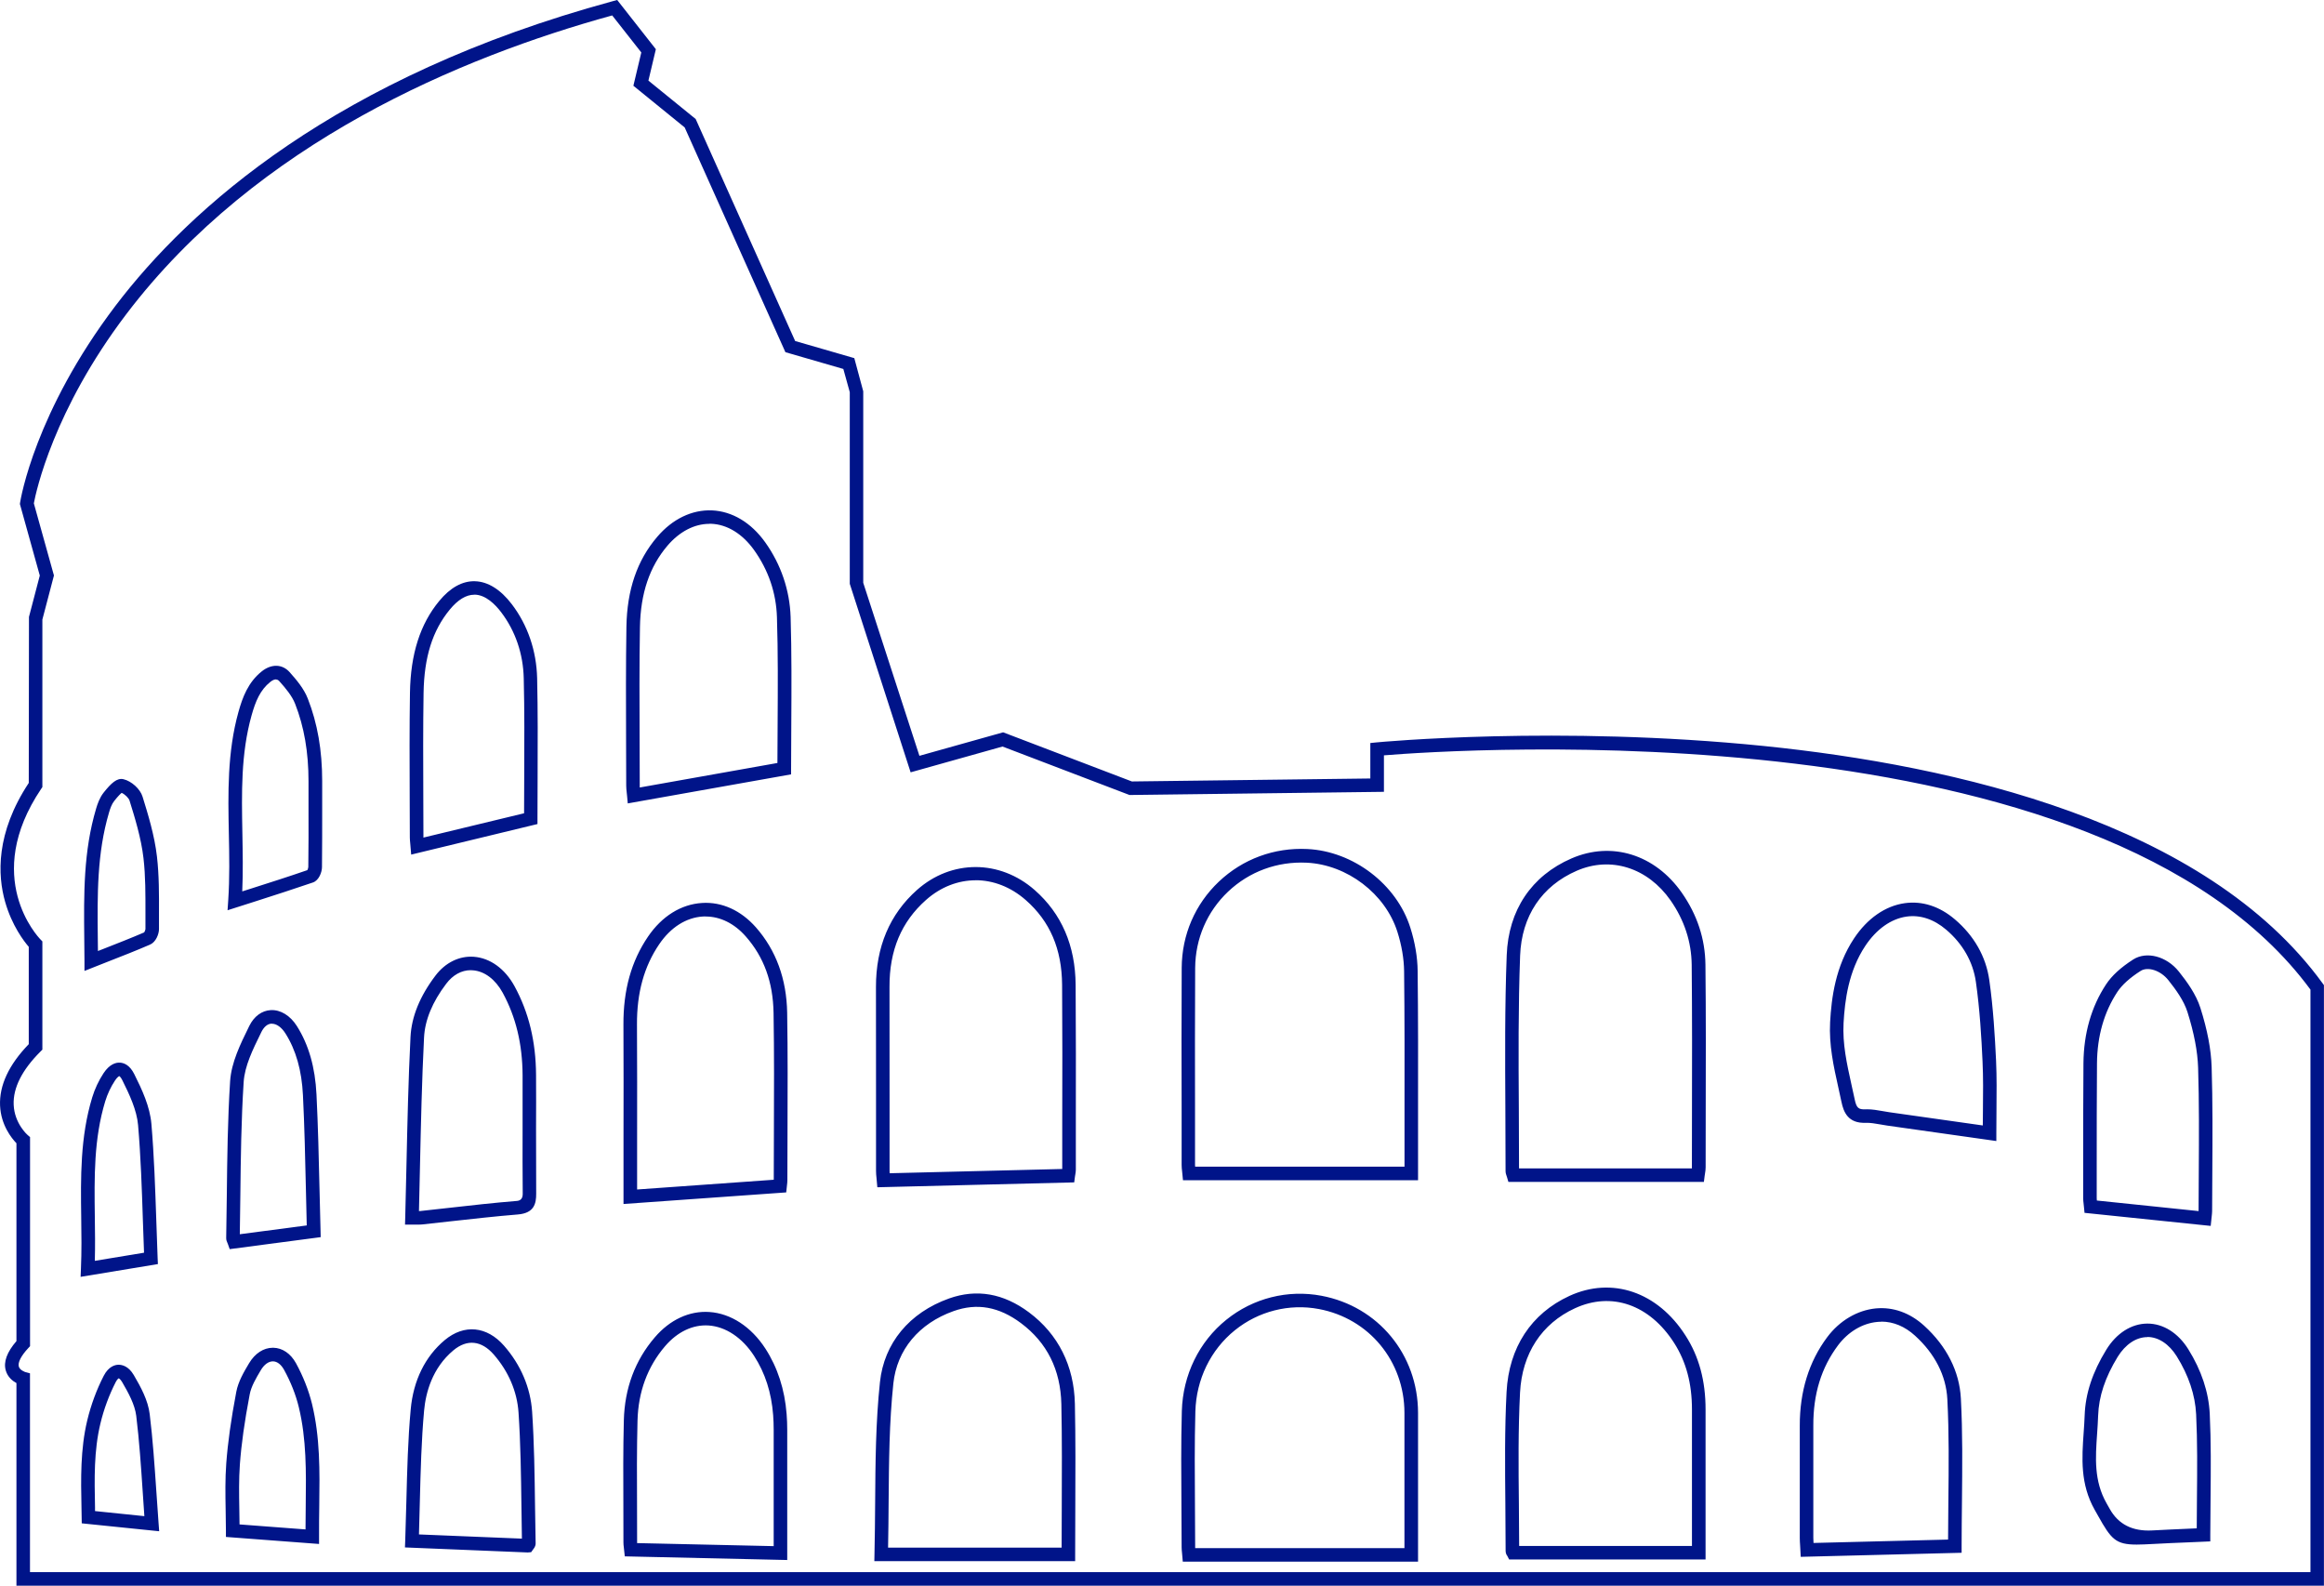 <?xml version="1.0" encoding="UTF-8"?><svg id="Layer_1" xmlns="http://www.w3.org/2000/svg" viewBox="0 0 343.36 234.26"><defs><style>.cls-1{fill:#001489;}</style></defs><path class="cls-1" d="m343.36,234.26H2.43v-29.93c-.57-.31-1.3-.88-1.58-1.87-.36-1.26.18-2.71,1.58-4.33v-29.23c-.72-.75-2.29-2.68-2.42-5.56-.13-2.98,1.29-6.03,4.24-9.08v-14.38c-.7-.81-2.49-3.13-3.49-6.64-1.12-3.93-1.41-10.15,3.49-17.57l.03-24.53,1.6-6.11-2.94-10.57.03-.21c.08-.54,2.21-13.4,14.09-29.07C27.99,30.8,49.61,11.3,90.55.17l.64-.17,5.71,7.27-1.1,4.64,6.98,5.67.1.22,14.6,32.58,8.74,2.53,1.32,4.9v28.29l8.3,25.56,12.37-3.47,19.02,7.26,35.23-.44v-5.24l.9-.09c.27-.03,26.91-2.55,57.24.53,28.11,2.86,65.26,11.26,82.56,35.07l.19.26v88.71Zm-338.93-2h336.93v-86.06c-30.95-42.03-126.54-35.45-136.89-34.61v5.39l-37.59.47-18.76-7.16-13.58,3.81-8.99-27.85v-28.31l-.95-3.43-8.56-2.48-14.88-33.2-7.58-6.16,1.17-4.92-4.3-5.47c-22.24,6.12-52.51,18.73-71.78,44.12-10.79,14.21-13.35,26.26-13.67,27.96l2.97,10.66-1.71,6.51v24.75l-.17.25c-8.81,13.08-.47,21.89-.11,22.26l.28.29v.41s0,15.58,0,15.58l-.29.29c-2.72,2.72-4.05,5.36-3.95,7.84.11,2.79,2.05,4.48,2.07,4.49l.35.3v.46s0,30.43,0,30.43l-.27.29c-1.05,1.13-1.56,2.12-1.39,2.72.16.55.92.79.92.8l.73.2v29.34Zm205.08-1.55h-34.76l-.11-1.27c-.03-.29-.06-.57-.06-.85,0-2.02-.02-4.05-.03-6.07-.03-4.61-.07-9.37.06-14.06.15-5.32,2.54-10.24,6.58-13.49,3.95-3.19,9.08-4.48,14.05-3.54,8.38,1.58,14.25,8.68,14.27,17.28.01,4.33,0,8.67,0,13v9.01Zm-32.93-2h30.92v-7.01c0-4.33,0-8.66,0-12.99-.02-7.62-5.22-13.92-12.64-15.32-4.4-.83-8.93.32-12.42,3.14-3.58,2.89-5.7,7.26-5.83,11.99-.13,4.66-.09,9.4-.06,13.99.01,2.03.03,4.06.03,6.08,0,.04,0,.08,0,.12Zm-17.73,1.93h-29.67l.02-1.02c.06-2.56.08-5.15.1-7.65.04-5.85.08-11.9.71-17.78.61-5.76,4.33-10.26,10.21-12.36,4.08-1.45,8.05-.76,11.82,2.06,4.31,3.22,6.65,7.89,6.77,13.51.11,5.19.08,10.47.06,15.58-.01,2.22-.02,4.44-.02,6.67v1Zm-27.62-2h25.62c0-1.9.01-3.79.02-5.68.02-5.09.05-10.36-.06-15.53-.11-5.05-2.11-9.08-5.97-11.96-3.24-2.42-6.5-3.01-9.96-1.77-5.12,1.82-8.36,5.72-8.89,10.68-.61,5.78-.65,11.52-.7,17.59-.02,2.18-.03,4.42-.08,6.67Zm-14.92,1.83l-24-.54-.14-1.3c-.04-.29-.06-.53-.06-.77,0-1.73,0-3.47-.01-5.2-.02-4.2-.04-8.54.07-12.82.12-4.75,1.66-8.87,4.57-12.26,2.24-2.62,5.12-3.95,8.07-3.75,3.17.21,6.18,2.18,8.27,5.4,1.8,2.78,2.86,6.04,3.14,9.68.06.75.09,1.53.09,2.32,0,4.6,0,9.2,0,13.9v5.33Zm-22.19-2.5l20.19.45v-3.29c0-4.71,0-9.3,0-13.9,0-.74-.03-1.47-.08-2.17-.26-3.35-1.18-6.21-2.82-8.75-1.74-2.69-4.19-4.32-6.72-4.49-2.32-.15-4.6.93-6.42,3.05-2.6,3.03-3.97,6.74-4.08,11.01-.11,4.25-.09,8.57-.07,12.76,0,1.74.01,3.47.01,5.21,0,.04,0,.07,0,.11Zm157.86,2.42h-29.01l-.28-.54c-.06-.07-.24-.33-.24-.71,0-2.31-.02-4.62-.04-6.93-.05-5.44-.11-11.06.18-16.58.34-6.54,3.63-11.57,9.27-14.17,6.3-2.9,13.04-.61,17.17,5.85,2,3.11,2.96,6.69,2.96,10.92,0,4.21,0,8.43,0,12.64v9.51Zm-27.53-2h25.53v-7.51c0-4.21,0-8.43,0-12.65,0-3.84-.86-7.06-2.64-9.84-3.62-5.65-9.23-7.61-14.65-5.11-4.93,2.27-7.81,6.7-8.11,12.45-.28,5.46-.23,11.06-.17,16.46.02,2.07.04,4.13.04,6.2Zm41.6,1.62l-.09-1.67c-.03-.43-.05-.79-.05-1.15v-6.76c0-3.27,0-6.53,0-9.8-.01-5.07,1.35-9.47,4.06-13.09,1.82-2.43,4.43-3.97,7.17-4.24,2.56-.24,5.04.64,7.15,2.56,3.33,3.03,5.21,6.75,5.42,10.74.27,5.06.21,10.02.16,15.28-.02,2.16-.05,4.34-.05,6.55v.97l-23.76.6Zm11.91-34.74c-.21,0-.42,0-.63.03-2.18.21-4.27,1.46-5.76,3.44-2.48,3.31-3.68,7.2-3.66,11.88,0,3.27,0,6.54,0,9.8v6.76c0,.25.01.5.03.77l19.88-.5c0-1.88.03-3.75.04-5.6.06-5.22.11-10.15-.15-15.15-.18-3.46-1.83-6.7-4.77-9.37-1.5-1.37-3.21-2.08-4.98-2.08Zm-200.1,34.08l-18.03-.74.04-.99c.07-1.97.12-3.91.17-5.84.12-4.67.23-9.08.64-13.56.39-4.28,2.13-7.82,5.04-10.25,2.86-2.38,6.21-2.06,8.75.84,2.48,2.83,3.91,6.2,4.15,9.75.31,4.64.37,9.36.43,13.93.02,1.84.05,3.68.09,5.52,0,.44-.24.72-.35.86l-.31.44-.6.05Zm-15.96-2.66l15.21.62c-.03-1.6-.05-3.2-.07-4.81-.06-4.54-.12-9.23-.43-13.82-.21-3.11-1.48-6.07-3.66-8.57-1.82-2.08-3.94-2.3-5.96-.62-3.15,2.63-4.09,6.29-4.33,8.89-.4,4.42-.51,8.79-.63,13.43-.04,1.61-.08,3.23-.13,4.87Zm253.8,1.5c-3.12,0-3.78-.78-5.73-4.27l-.48-.85c-2.17-3.83-1.9-7.68-1.64-11.4.06-.86.12-1.72.15-2.58.11-3.19,1.15-6.36,3.19-9.68,1.5-2.45,3.72-3.86,6.07-3.87h.02c2.33,0,4.53,1.38,6.03,3.79,1.95,3.13,3.01,6.34,3.17,9.53.2,4.16.16,8.24.12,12.55-.02,1.77-.04,3.55-.04,5.35v.96l-3.23.14c-1.71.07-3.46.14-5.22.24-.94.05-1.73.09-2.41.09Zm1.57-30.65h-.01c-1.65,0-3.24,1.07-4.38,2.91-1.85,3.02-2.8,5.87-2.89,8.7-.03.88-.09,1.77-.15,2.65-.25,3.59-.48,6.97,1.39,10.28l.48.85q1.91,3.41,6.28,3.17c1.77-.1,3.53-.17,5.25-.25l1.32-.06c0-1.48.02-2.95.03-4.42.04-4.28.08-8.33-.12-12.43-.14-2.84-1.1-5.73-2.87-8.57-1.13-1.81-2.71-2.85-4.33-2.85Zm-270.12,30.56l-13.77-1.04v-.93c0-1.03-.02-2.05-.04-3.06-.04-2.26-.08-4.59.09-6.87.23-3.1.7-6.45,1.48-10.57.29-1.54,1.14-2.97,1.89-4.23.87-1.46,2.14-2.29,3.52-2.29h.05c1.35.02,2.57.85,3.36,2.28,1.06,1.94,1.88,4.02,2.37,6.02,1.2,4.96,1.14,9.86,1.07,15.06-.02,1.5-.04,3.01-.03,4.54v1.09Zm-11.77-2.89l9.76.74c0-1.17.01-2.34.03-3.49.06-5.07.12-9.85-1.02-14.56-.44-1.84-1.2-3.75-2.18-5.53-.44-.79-1.02-1.24-1.63-1.25h-.02c-.65,0-1.3.48-1.79,1.31-.7,1.18-1.42,2.39-1.64,3.59-.77,4.04-1.23,7.32-1.45,10.34-.16,2.19-.12,4.38-.08,6.69.01.72.03,1.44.03,2.17Zm-11.87,1.01l-11.43-1.17-.04-2.33c-.09-4.23-.17-8.61.85-12.87.55-2.29,1.39-4.57,2.44-6.6.72-1.39,1.67-1.62,2.17-1.63.51,0,1.47.17,2.27,1.53,1.05,1.79,2.1,3.72,2.35,5.77.46,3.75.71,7.47.98,11.4.1,1.55.21,3.12.33,4.71l.09,1.19Zm-9.47-2.98l7.29.75c-.09-1.19-.17-2.37-.24-3.53-.26-3.91-.51-7.59-.96-11.29-.21-1.67-1.15-3.39-2.09-5-.25-.42-.46-.53-.5-.54-.03,0-.22.13-.44.55-.97,1.89-1.76,4.01-2.27,6.15-.96,4.01-.88,8.07-.79,12.36v.56Zm-2.13-34.59l.05-1.23c.11-2.53.08-5.1.04-7.59-.08-5.83-.16-11.86,1.63-17.72h0c.38-1.25.96-2.48,1.67-3.56.9-1.36,1.84-1.6,2.44-1.56.59.04,1.43.36,2.09,1.68,1.17,2.33,2.32,4.82,2.54,7.37.4,4.71.56,9.52.72,14.17.06,1.88.13,3.77.2,5.66l.04.88-11.44,1.89Zm3.64-25.96h0c-1.69,5.56-1.62,11.17-1.54,17.11.03,2.12.06,4.29,0,6.47l7.27-1.2c-.06-1.6-.12-3.2-.17-4.79-.15-4.63-.31-9.41-.71-14.07-.19-2.2-1.26-4.49-2.34-6.65-.21-.42-.39-.56-.44-.58-.04.01-.3.15-.64.67-.61.92-1.1,1.97-1.43,3.04Zm18.39,21.86l-.27-.76c-.02-.07-.05-.12-.07-.17-.08-.18-.19-.42-.18-.74.04-2.1.07-4.21.09-6.31.06-5.52.13-11.24.49-16.85.18-2.76,1.53-5.5,2.72-7.92l.11-.23c.7-1.42,1.85-2.27,3.17-2.34,1.44-.08,2.88.8,3.86,2.35,1.75,2.77,2.7,6.08,2.9,10.11.23,4.67.34,9.26.45,14.12.04,2,.09,4.02.15,6.06l.02.9-13.43,1.77Zm6.23-33.32s-.05,0-.07,0c-.58.03-1.1.47-1.48,1.23l-.11.23c-1.16,2.36-2.36,4.8-2.51,7.17-.36,5.56-.43,11.24-.49,16.74-.02,1.91-.04,3.83-.08,5.74l9.89-1.3c-.04-1.74-.08-3.46-.12-5.17-.11-4.84-.21-9.42-.44-14.06-.18-3.68-1.03-6.67-2.59-9.14-.57-.9-1.31-1.43-1.99-1.43Zm286.45,29.88l-18.64-1.93-.08-.81c-.02-.18-.04-.33-.05-.48-.04-.33-.07-.61-.07-.88v-4.78c0-5.05,0-10.1.04-15.15.04-4.42,1.16-8.34,3.34-11.65.85-1.29,2.16-2.49,4.01-3.68,1.98-1.26,4.94-.48,6.75,1.79,1.21,1.52,2.54,3.35,3.18,5.37,1.04,3.29,1.58,6.15,1.66,8.74.16,5.12.13,10.33.1,15.36-.01,1.97-.03,3.93-.03,5.9,0,.24-.03.48-.06.78l-.15,1.42Zm-16.82-3.75l15.03,1.56h0c0-1.98.01-3.95.03-5.92.03-5.01.06-10.2-.1-15.28-.08-2.4-.59-5.08-1.57-8.2-.54-1.71-1.73-3.34-2.83-4.72-1.14-1.43-3.03-2.05-4.11-1.35-1.58,1.01-2.73,2.05-3.42,3.09-1.96,2.98-2.98,6.53-3.01,10.56-.04,5.04-.04,10.09-.04,15.13v4.78c0,.11,0,.23.02.35Zm-247.95,3.56c-.1,0-.21,0-.34,0-.17,0-.38,0-.64,0h-1.03l.03-1.03c.07-2.56.12-5.1.18-7.63.14-6.26.28-12.74.6-19.07.15-2.99,1.39-6.03,3.69-9.06,1.46-1.93,3.54-2.94,5.67-2.78,2.41.18,4.6,1.77,6.01,4.35,2.11,3.87,3.15,8.16,3.18,13.11.02,2.62.01,5.24,0,7.86,0,3.22,0,6.44.02,9.67.01,1.48-.3,2.88-2.7,3.08-3.31.27-6.68.65-9.94,1.01-1.42.16-2.84.32-4.25.47-.15.02-.3.02-.48.02Zm7.7-37.59c-1.36,0-2.64.7-3.62,2-2.05,2.7-3.15,5.37-3.28,7.95-.32,6.3-.46,12.77-.6,19.02-.05,2.2-.1,4.41-.15,6.62.08,0,.15,0,.22-.01,1.42-.15,2.83-.31,4.25-.47,3.27-.37,6.66-.75,10-1.02h0q.87-.07.86-1.06c-.03-3.23-.03-6.46-.02-9.69,0-2.61,0-5.23,0-7.84-.03-4.61-.99-8.59-2.94-12.17-1.08-1.97-2.68-3.18-4.4-3.31-.1,0-.2-.01-.3-.01Zm22.57,34.54v-9.65c.01-5.61.02-11.22-.01-16.82-.03-5.14,1.16-9.4,3.64-13.04,2.05-3.01,4.88-4.77,7.98-4.96,2.92-.19,5.75,1.1,7.96,3.61,2.97,3.38,4.52,7.62,4.61,12.59.1,5.93.07,11.95.05,17.78,0,2.33-.02,4.66-.02,7,0,.21-.02.42-.05.66l-.12,1.12-24.02,1.71Zm12.14-42.48c-.14,0-.27,0-.41.01-2.47.15-4.76,1.6-6.45,4.09-2.24,3.29-3.32,7.18-3.29,11.9.03,5.61.03,11.22.02,16.84v7.5s20.19-1.44,20.19-1.44c0-2.3.01-4.6.02-6.91.02-5.82.05-11.83-.05-17.74-.08-4.55-1.42-8.25-4.11-11.3-1.68-1.91-3.77-2.94-5.92-2.94Zm25.36,39.99l-.12-1.35c-.04-.35-.07-.7-.07-1.04v-9.99c0-5.73,0-11.46-.01-17.18-.01-5.93,2.03-10.76,6.07-14.35,5.08-4.51,12.23-4.5,17.38.02,3.97,3.49,6.01,8.2,6.05,14.01.05,6.73.04,13.56.03,20.17v7.16c0,.22-.04.44-.08.7-.02.09-.03.19-.05.3l-.11.85-29.08.72Zm14.52-45.33c-2.57,0-5.14.97-7.32,2.9-3.65,3.24-5.42,7.44-5.4,12.85.01,5.73.01,11.46.01,17.19v9.99c0,.12,0,.24.01.35l25.5-.63v-7.05c.02-6.61.03-13.44-.02-20.16-.04-5.29-1.79-9.38-5.37-12.52-2.22-1.95-4.82-2.93-7.41-2.93Zm107.59,44.56h-28.87l-.21-.71c-.02-.05-.04-.1-.05-.15-.07-.19-.16-.44-.16-.75,0-3.07-.01-6.14-.03-9.21-.04-7.43-.09-15.12.2-22.67.25-6.65,3.65-11.73,9.57-14.3,5.94-2.58,12.34-.59,16.3,5.07,2.27,3.25,3.45,6.82,3.49,10.63.08,7.39.06,14.91.04,22.17,0,2.59-.01,5.17-.01,7.76,0,.32-.04.62-.09.9-.02.12-.04.25-.06.39l-.11.88Zm-27.3-2h25.54c0-.06,0-.11,0-.17h0c0-2.59,0-5.18.01-7.76.02-7.26.03-14.77-.04-22.15-.04-3.4-1.09-6.6-3.12-9.51-3.39-4.84-8.84-6.56-13.86-4.38-5.18,2.25-8.15,6.7-8.37,12.54-.28,7.51-.24,15.18-.19,22.59.02,2.95.03,5.89.03,8.84Zm-14.92,1.75h-34.73l-.13-1.31c-.04-.33-.07-.64-.07-.96v-7.87c-.02-6.96-.03-14.17.01-21.25.03-4.88,1.98-9.39,5.49-12.72,3.53-3.34,8.17-5.06,13.08-4.82,6.79.33,13.19,5.21,15.21,11.62.69,2.17,1.06,4.38,1.08,6.39.08,6.83.07,13.78.06,20.5,0,2.45,0,4.89,0,7.34v3.07Zm-32.92-2h30.92v-1.07c0-2.45,0-4.89,0-7.34.01-6.71.02-13.65-.06-20.47-.02-1.82-.36-3.83-.99-5.81-1.78-5.63-7.42-9.93-13.4-10.22-4.36-.21-8.48,1.31-11.61,4.27-3.11,2.95-4.84,6.95-4.87,11.28-.04,7.08-.03,14.28-.02,21.24v7.87c0,.09.01.18.02.27Zm118.36-3.79l-16.11-2.28c-.34-.05-.68-.11-1.02-.17-.76-.13-1.47-.26-2.15-.24-2.64.11-3.29-1.6-3.6-3.08-.15-.72-.31-1.44-.47-2.16-.69-3.08-1.39-6.26-1.21-9.63.2-3.58.78-8.23,3.54-12.38,1.96-2.95,4.62-4.8,7.49-5.2,2.58-.36,5.14.46,7.4,2.39,2.84,2.41,4.6,5.51,5.09,8.97.59,4.16.83,8.35,1,11.91.11,2.42.08,4.8.06,7.32-.01,1.11-.02,2.24-.02,3.4v1.15Zm-19.11-4.69c.8,0,1.57.14,2.32.27.32.06.63.11.95.16l13.84,1.96c0-.76.01-1.52.02-2.27.03-2.49.05-4.85-.06-7.21-.16-3.51-.4-7.65-.98-11.72-.42-2.97-1.94-5.64-4.4-7.73-1.82-1.55-3.84-2.21-5.83-1.93-2.3.32-4.47,1.86-6.11,4.33-2.49,3.75-3.02,8.05-3.21,11.38-.17,3.1.48,6.01,1.16,9.09.16.73.32,1.46.48,2.19.27,1.33.6,1.51,1.57,1.49.08,0,.17,0,.25,0ZM12.48,143.44v-1.47c0-1.08-.02-2.16-.03-3.24-.07-6.66-.13-12.95,1.75-19.27.21-.71.53-1.63,1.11-2.36,1.11-1.4,1.99-2.22,2.94-1.98,1.2.29,2.46,1.44,2.81,2.57.79,2.55,1.77,5.71,2.13,8.86.32,2.78.31,5.61.3,8.35,0,.79,0,1.58,0,2.36,0,.72-.45,1.92-1.32,2.29h0c-2.01.87-4.05,1.67-6.2,2.51l-3.49,1.38Zm5.5-26.31c-.17.13-.5.44-1.11,1.21-.37.46-.6,1.14-.76,1.69-1.79,6.04-1.73,12.18-1.66,18.68,0,.6.01,1.2.02,1.79l.77-.3c2.11-.83,4.11-1.61,6.06-2.45.08-.11.18-.36.19-.48,0-.79,0-1.59,0-2.38,0-2.68.02-5.45-.29-8.11-.34-2.96-1.29-6.03-2.06-8.5-.12-.39-.69-.94-1.17-1.15Zm3.4,20.59s0,0,0,0c0,0,0,0,0,0h0Zm12.24-3.24l.1-1.47c.22-3.3.16-6.63.09-9.86-.12-5.91-.24-12.02,1.42-17.97.6-2.16,1.43-4.39,3.45-6,1.42-1.13,3.03-1.09,4.11.12,1.04,1.17,2.11,2.43,2.69,3.92,1.43,3.66,2.12,7.63,2.12,12.17,0,1.33,0,2.65,0,3.97,0,2.91,0,5.83-.03,8.74h0c0,.73-.44,1.96-1.33,2.27-2.79.96-5.61,1.86-8.59,2.82l-4.01,1.28Zm7.15-34.11c-.21,0-.48.09-.84.38-1.49,1.19-2.18,2.85-2.77,4.97-1.58,5.67-1.46,11.37-1.35,17.4.05,2.8.11,5.67-.02,8.57l1.23-.39c2.92-.93,5.67-1.81,8.39-2.75.07-.13.14-.35.14-.46.04-2.9.04-5.81.03-8.71,0-1.33,0-2.65,0-3.98,0-4.27-.64-8.01-1.98-11.43-.47-1.19-1.4-2.29-2.32-3.32-.08-.09-.24-.27-.53-.27Zm19.98,25.88l-.14-1.65c-.03-.32-.06-.59-.06-.86,0-2.01,0-4.03-.02-6.04-.02-5.04-.04-10.25.04-15.37.09-5.7,1.5-10.13,4.32-13.54,1.63-1.98,3.43-2.97,5.26-2.92,1.92.04,3.82,1.22,5.48,3.41,2.35,3.09,3.63,6.87,3.73,10.91.11,4.83.09,9.77.07,14.55-.01,2.06-.02,4.12-.02,6.21v.79l-18.68,4.52Zm9.32-38.39c-1.2,0-2.42.74-3.62,2.2-2.55,3.1-3.78,7-3.87,12.3-.08,5.11-.06,10.31-.04,15.33,0,2.02.02,4.03.02,6.05h0s14.87-3.59,14.87-3.59c0-1.82.01-3.63.02-5.43.02-4.98.05-9.69-.07-14.5-.08-3.62-1.23-6.99-3.32-9.75-.89-1.18-2.3-2.59-3.93-2.62h-.06Zm22.68,30.83l-.1-1.08c-.02-.17-.03-.32-.05-.47-.04-.37-.08-.71-.08-1.05,0-2.17-.01-4.34-.02-6.51-.02-5.57-.04-11.32.05-16.99.09-5.46,1.58-9.81,4.55-13.28,2.26-2.65,5.13-4.02,8.08-3.91,2.99.13,5.79,1.8,7.87,4.71,2.33,3.26,3.63,7.08,3.76,11.04.16,5.28.13,10.65.1,15.84-.01,2.19-.03,4.38-.03,6.57v.84l-24.12,4.29Zm12.06-41.3c-2.22,0-4.41,1.14-6.19,3.22-2.65,3.11-3.98,7.04-4.07,12.02-.1,5.64-.07,11.39-.05,16.94,0,2.17.02,4.34.02,6.51,0,.09,0,.17,0,.26l20.34-3.62c0-1.92.01-3.83.03-5.75.03-5.18.07-10.53-.1-15.77-.11-3.61-1.25-6.95-3.38-9.94-1.72-2.4-3.96-3.78-6.33-3.88-.09,0-.19,0-.28,0Z"/></svg>